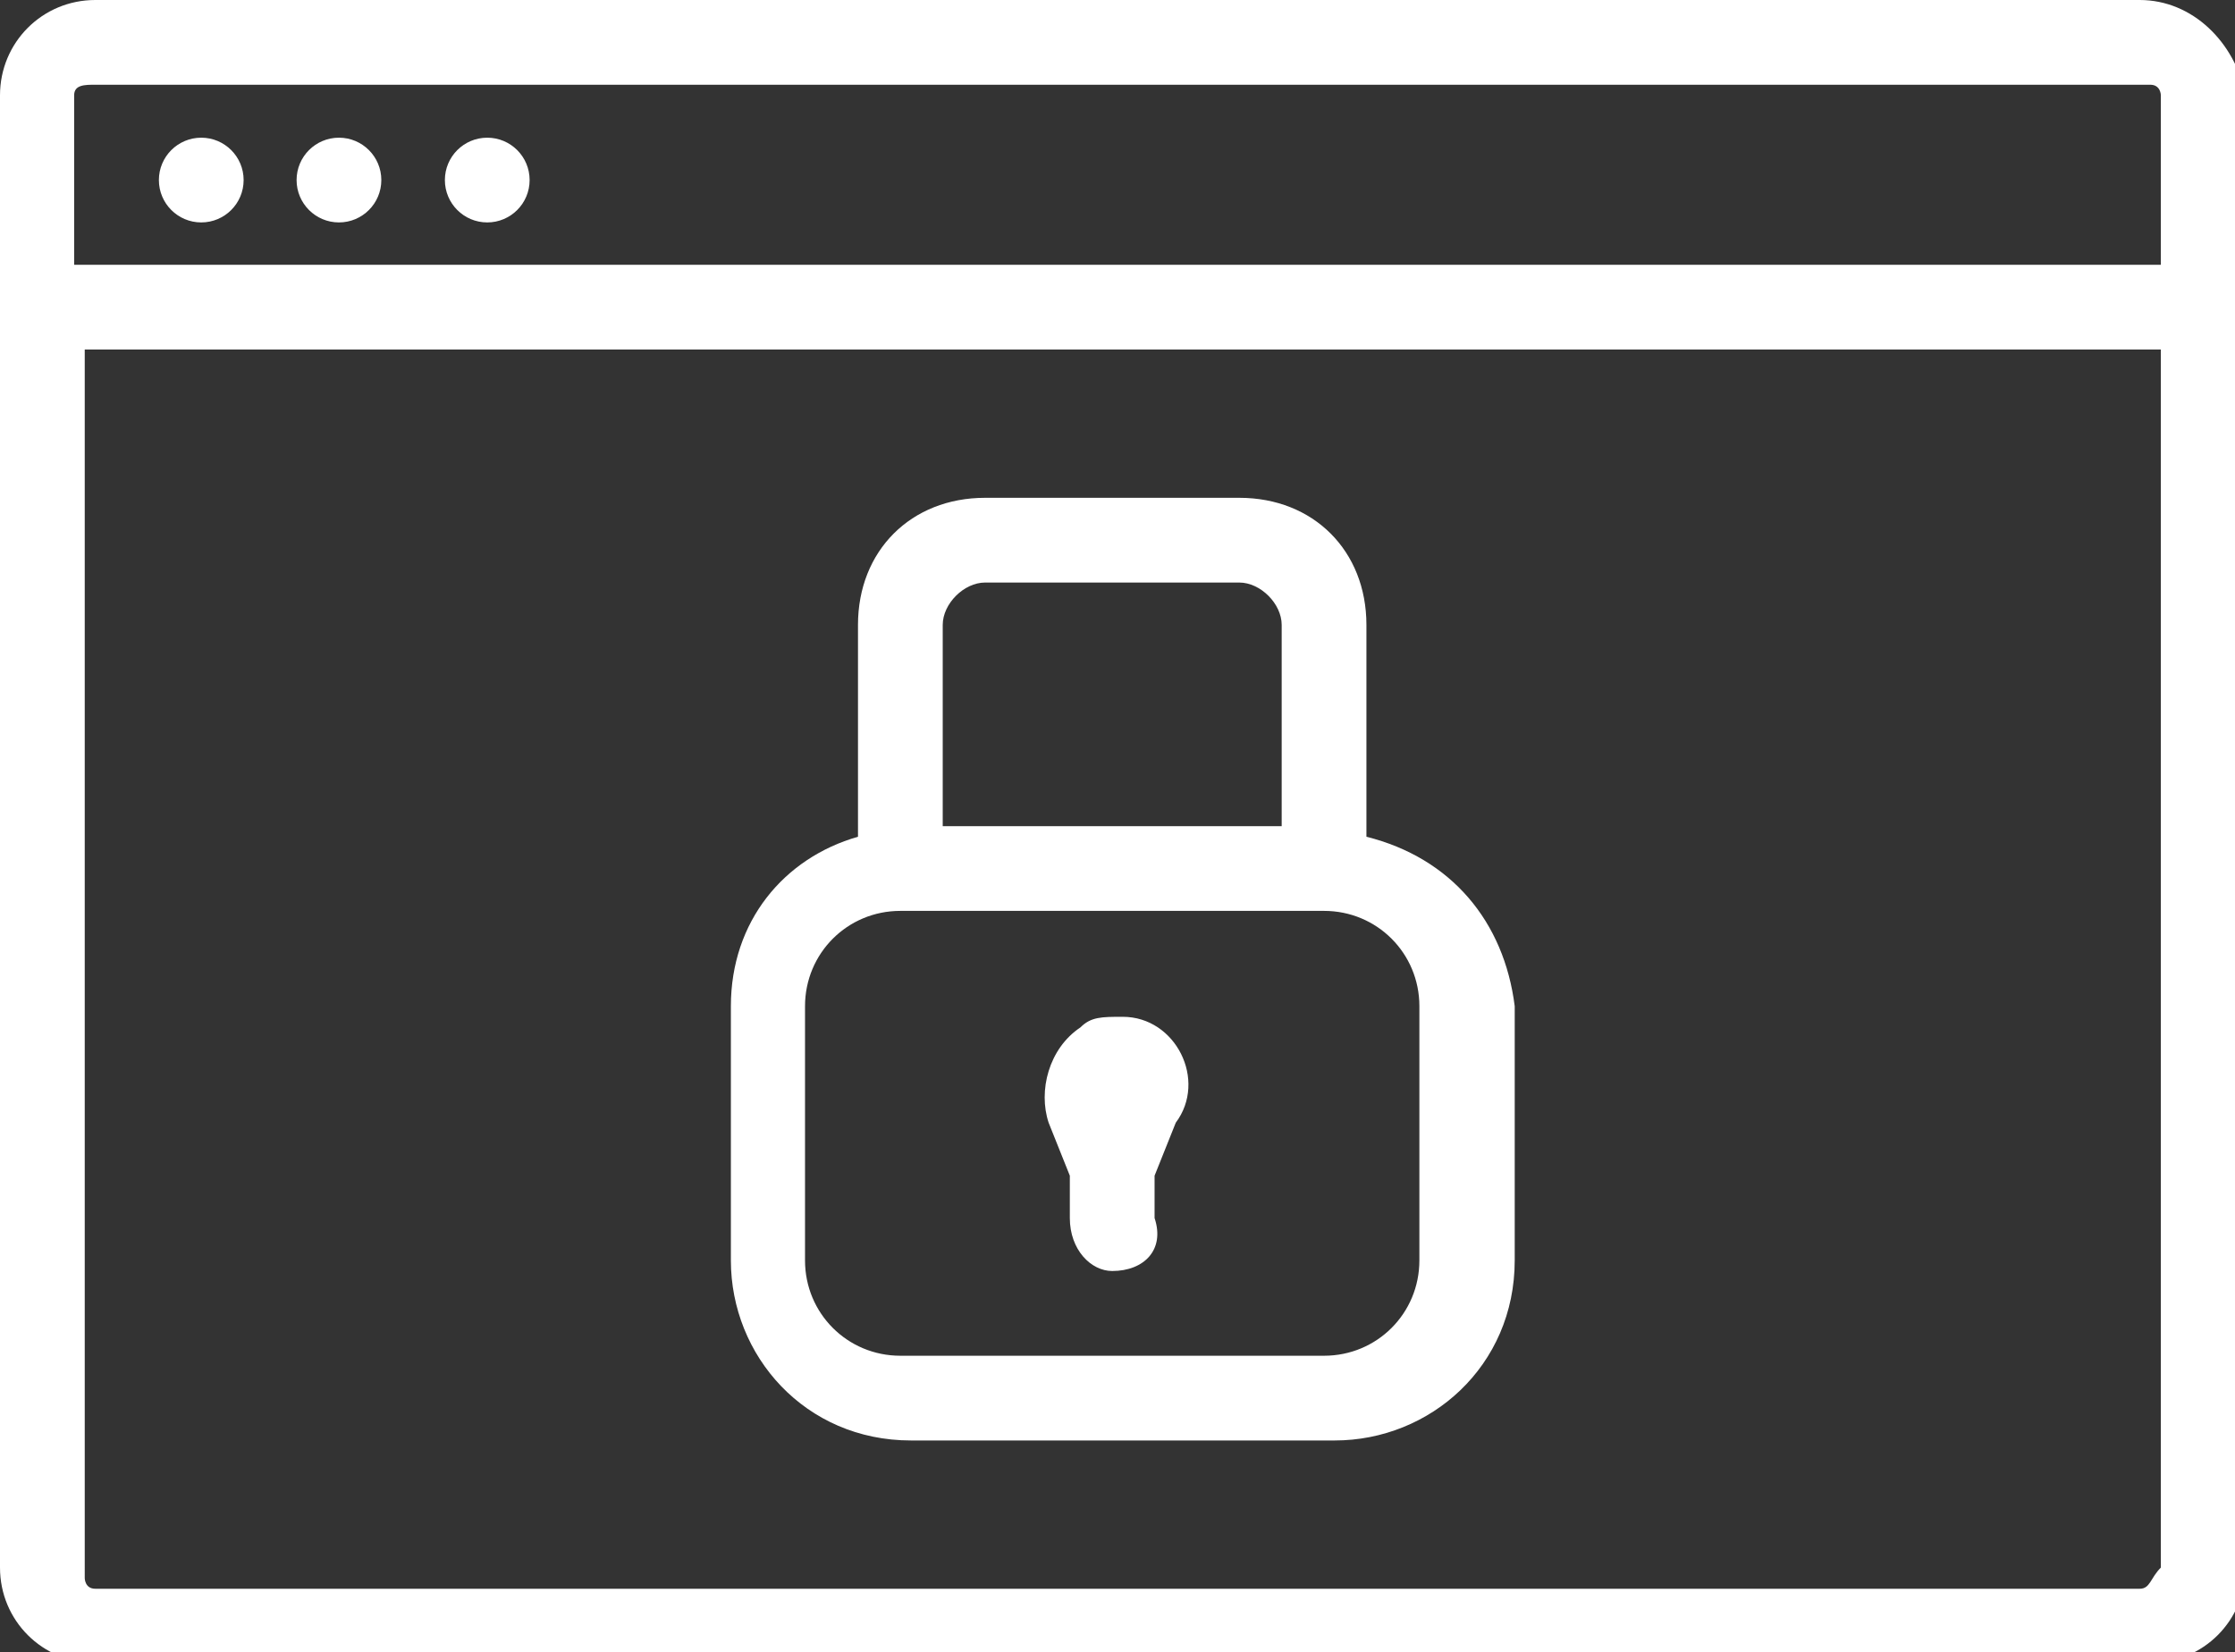 <?xml version="1.0" encoding="utf-8"?>
<!-- Generator: Adobe Illustrator 17.1.0, SVG Export Plug-In . SVG Version: 6.00 Build 0)  -->
<!DOCTYPE svg PUBLIC "-//W3C//DTD SVG 1.1//EN" "http://www.w3.org/Graphics/SVG/1.1/DTD/svg11.dtd">
<svg version="1.1" id="Layer_1" xmlns="http://www.w3.org/2000/svg" xmlns:xlink="http://www.w3.org/1999/xlink" x="0px" y="0px"
	 viewBox="0 0 21.1 15.6" enable-background="new 0 0 21.1 15.6" xml:space="preserve">
<rect x="0" y="0" width="21.1" height="15.6" fill="#333333" stroke="none"/>
<g>
	<path fill="#FFFFFF" d="M20.2,0H0.9C0.4,0,0,0.4,0,0.9v13.9c0,0.5,0.4,0.9,0.9,0.9h19.4c0.5,0,0.9-0.4,0.9-0.9V0.9
		C21.1,0.4,20.7,0,20.2,0z M0.9,0.8h19.4c0.1,0,0.1,0.1,0.1,0.1v1.6H0.7V0.9C0.7,0.8,0.8,0.8,0.9,0.8z M20.2,15H0.9
		c-0.1,0-0.1-0.1-0.1-0.1V3.3h19.6v11.5C20.3,14.9,20.3,15,20.2,15z"/>
	<circle fill="#FFFFFF" cx="1.9" cy="1.7" r="0.4"/>
	<circle fill="#FFFFFF" cx="3.2" cy="1.7" r="0.4"/>
	<circle fill="#FFFFFF" cx="4.6" cy="1.7" r="0.4"/>
	<path fill="#FFFFFF" d="M12.9,7.9v-2c0-0.7-0.5-1.2-1.2-1.2H9.3c-0.7,0-1.2,0.5-1.2,1.2v2C7.4,8.1,6.9,8.7,6.9,9.5v2.4
		c0,0.9,0.7,1.7,1.7,1.7h4c0.9,0,1.7-0.7,1.7-1.7V9.5C14.2,8.7,13.7,8.1,12.9,7.9z M9.3,5.5h2.4c0.2,0,0.4,0.2,0.4,0.4v1.9H8.9V5.9
		C8.9,5.7,9.1,5.5,9.3,5.5z M13.4,11.9c0,0.5-0.4,0.9-0.9,0.9h-4c-0.5,0-0.9-0.4-0.9-0.9V9.5c0-0.5,0.4-0.9,0.9-0.9h4
		c0.5,0,0.9,0.4,0.9,0.9L13.4,11.9L13.4,11.9z"/>
	<path fill="#FFFFFF" d="M10.6,9.6C10.6,9.6,10.6,9.6,10.6,9.6c-0.2,0-0.3,0-0.4,0.1c-0.3,0.2-0.4,0.6-0.3,0.9l0.2,0.5
		c0,0.1,0,0.1,0,0.2l0,0.2c0,0.3,0.2,0.5,0.4,0.5c0.3,0,0.5-0.2,0.4-0.5l0-0.2c0-0.1,0-0.2,0-0.2l0.2-0.5
		C11.4,10.2,11.1,9.6,10.6,9.6z"/>
</g>
</svg>
